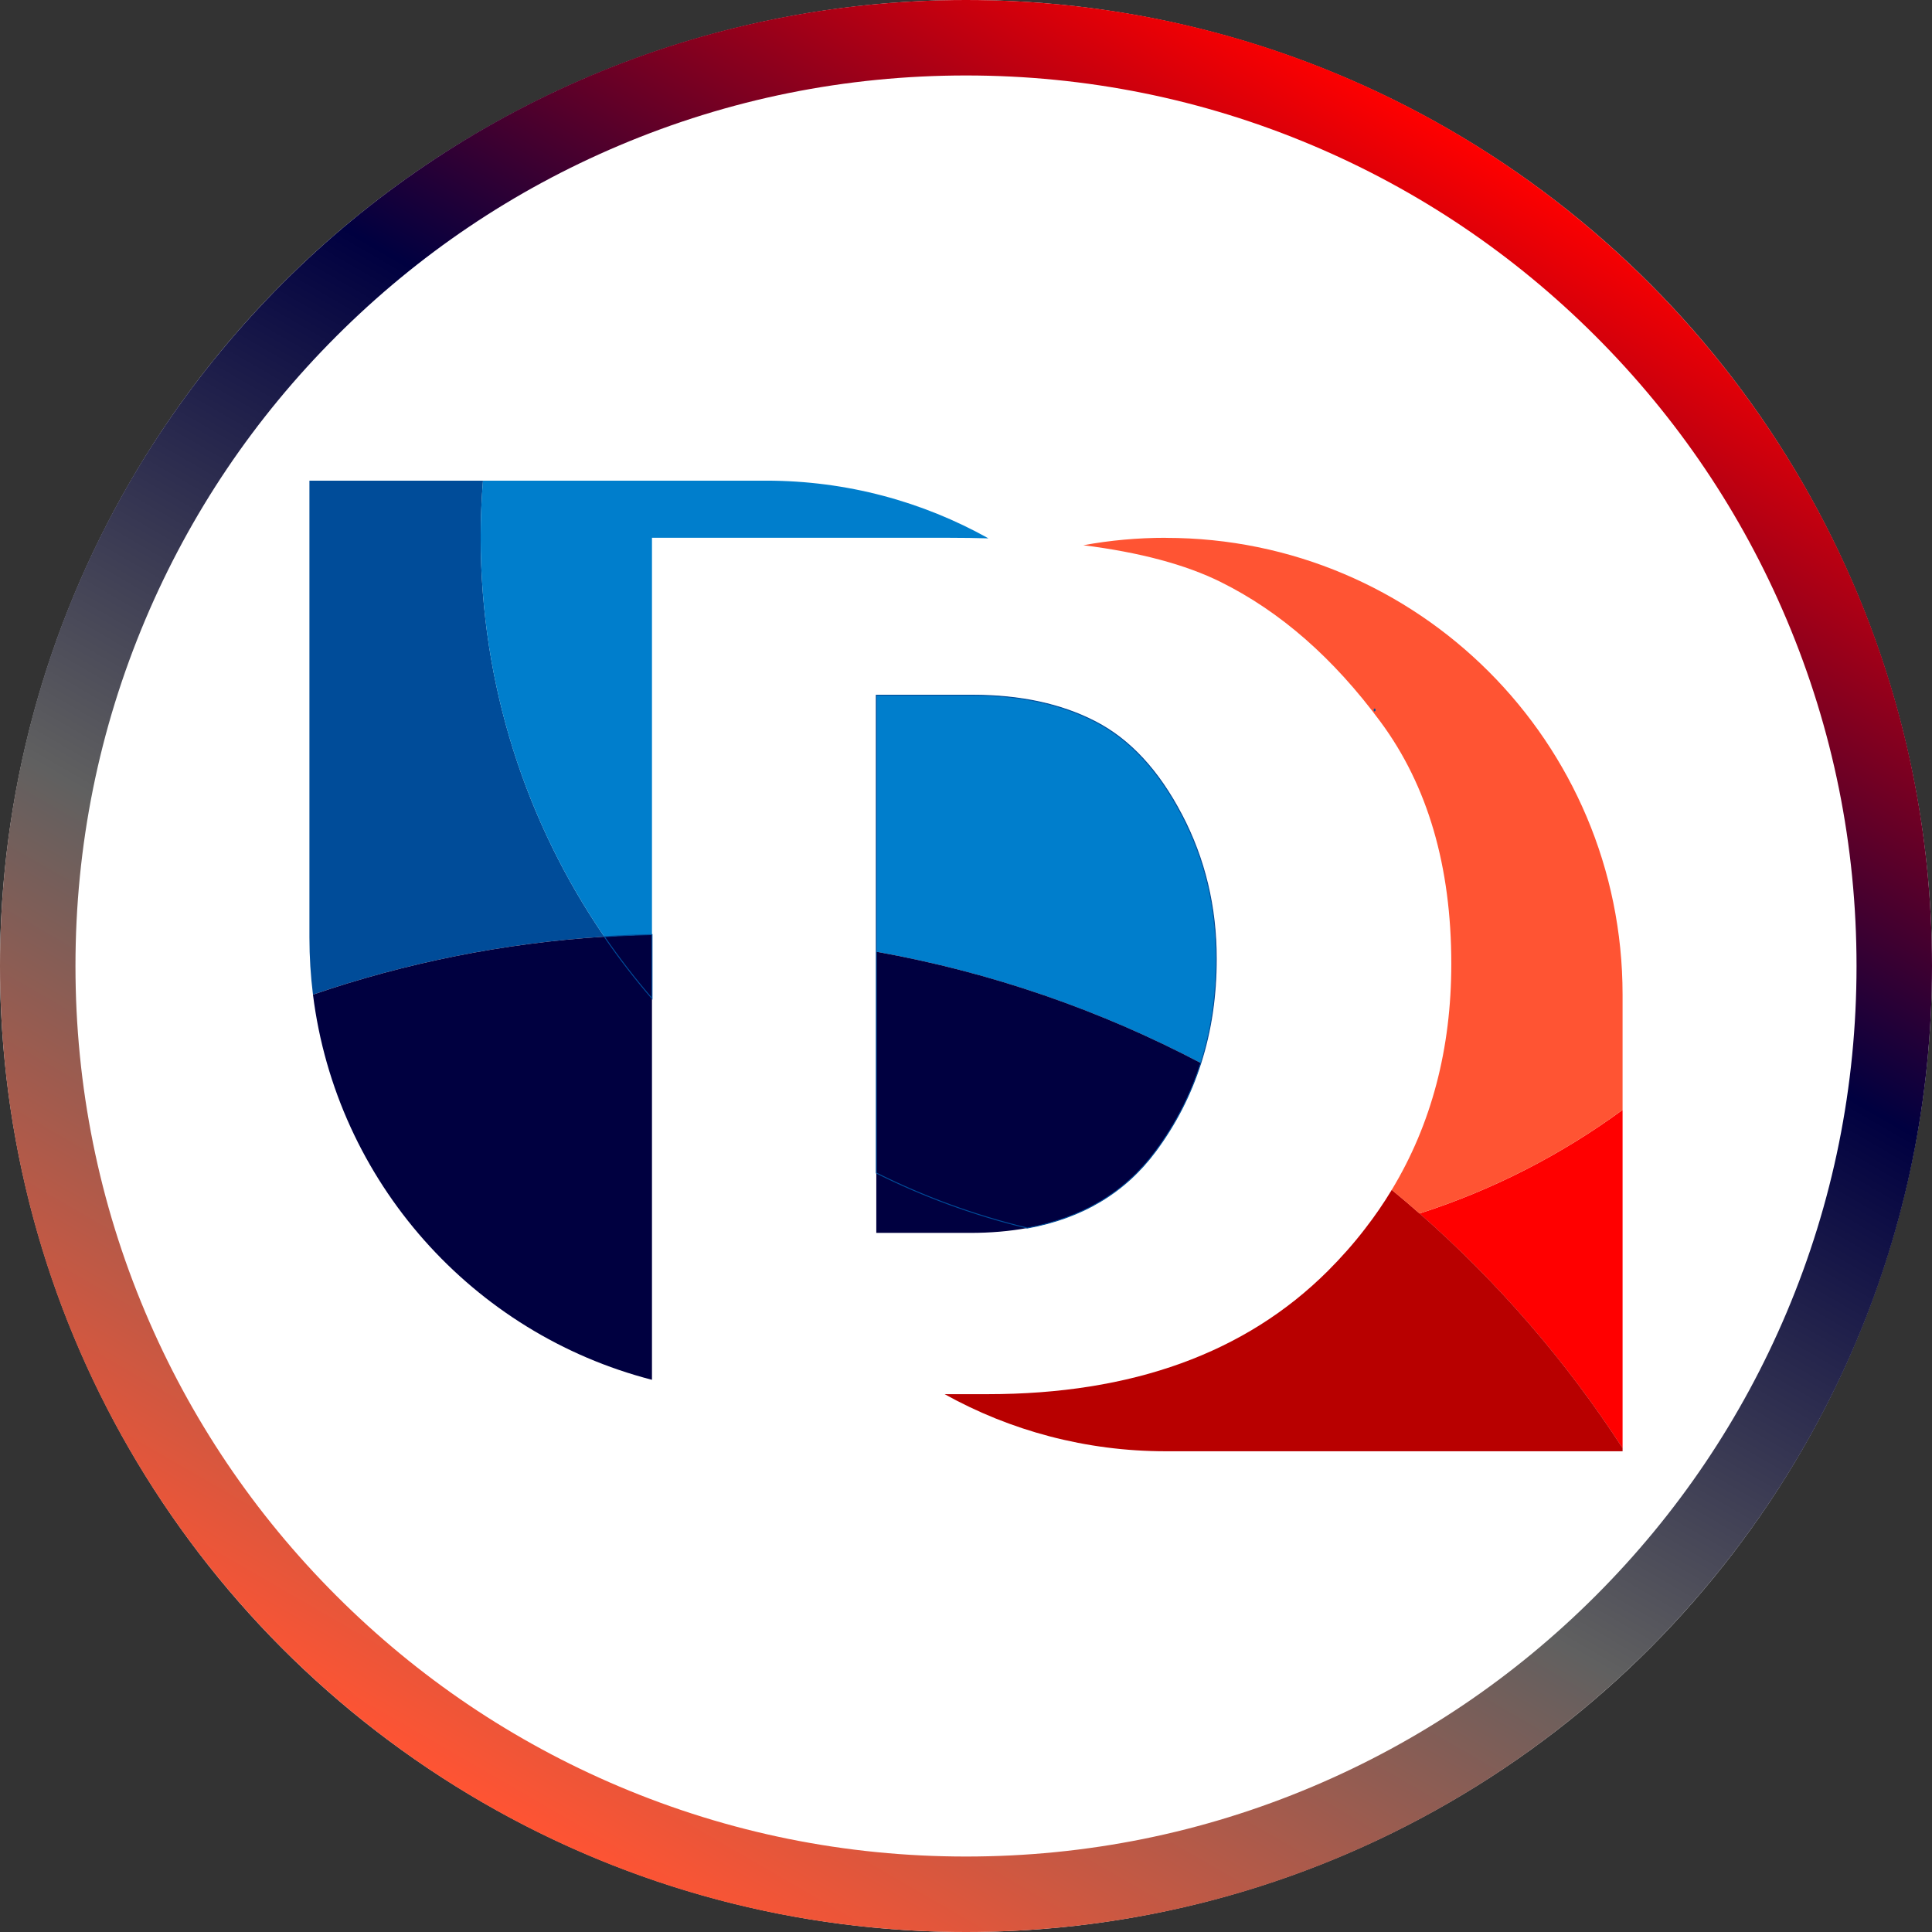 <?xml version="1.0" encoding="UTF-8"?>
<svg xmlns="http://www.w3.org/2000/svg" version="1.1" xmlns:xlink="http://www.w3.org/1999/xlink" viewBox="0 0 512 512">
  <rect x="0" y="0" width="512" height="512" fill="#333333" stroke="none"/>
  <defs>
    <style>
      .cls-1 {
        fill: #007ecc;
      }

      .cls-2 {
        fill: #000040;
      }

      .cls-3 {
        stroke: #6cf;
      }

      .cls-3, .cls-4 {
        fill: none;
        stroke-miterlimit: 10;
        stroke-width: .25px;
      }

      .cls-5 {
        fill: #f60;
      }

      .cls-6 {
        fill: #fff;
      }

      .cls-7 {
        fill: red;
      }

      .cls-8 {
        fill: #ff5433;
      }

      .cls-4 {
        stroke: #004c99;
      }

      .cls-9 {
        fill: #b80000;
      }

      .cls-10 {
        fill: url(#linear-gradient);
      }

      .cls-11 {
        fill: #004c99;
      }
    </style>
    <linearGradient id="linear-gradient" x1="127.98" y1="477.74" x2="384.02" y2="34.26" gradientUnits="userSpaceOnUse">
      <stop offset="0" stop-color="#ff5433"/>
      <stop offset=".35" stop-color="#606060"/>
      <stop offset=".67" stop-color="#000040"/>
      <stop offset="1" stop-color="red"/>
    </linearGradient>
  </defs>
  <!-- Generator: Adobe Illustrator 28.6.0, SVG Export Plug-In . SVG Version: 1.2.0 Build 709)  -->
  <g>
    <g id="Layer_1">
      <g>
        <circle class="cls-6" cx="256" cy="256" r="256"/>
        <path class="cls-10" d="M256,20c31.87,0,62.77,6.24,91.86,18.54,28.1,11.89,53.34,28.9,75.02,50.58,21.68,21.68,38.7,46.92,50.58,75.02,12.3,29.08,18.54,59.99,18.54,91.86s-6.24,62.77-18.54,91.86c-11.89,28.1-28.9,53.34-50.58,75.02-21.68,21.68-46.92,38.7-75.02,50.58-29.08,12.3-59.99,18.54-91.86,18.54s-62.77-6.24-91.86-18.54c-28.1-11.89-53.34-28.9-75.02-50.58-21.68-21.68-38.7-46.92-50.58-75.02-12.3-29.08-18.54-59.99-18.54-91.86s6.24-62.77,18.54-91.86c11.89-28.1,28.9-53.34,50.58-75.02,21.68-21.68,46.92-38.7,75.02-50.58,29.08-12.3,59.99-18.54,91.86-18.54M256,0C114.62,0,0,114.62,0,256s114.62,256,256,256,256-114.62,256-256S397.38,0,256,0h0Z"/>
      </g>
      <g>
        <path class="cls-3" d="M364.43,188.17c0,.13-.07.25-.13.25-.08,0-.15-.12-.15-.25s.07-.25.15-.25c.07,0,.13.12.13.25Z"/>
        <path class="cls-11" d="M160.16,248.23c-26.86,1.7-52.75,6.98-77.22,15.35-.62-4.96-.94-10.02-.94-15.15v-121.04h46c-.4,4.96-.61,9.99-.61,15.05,0,39.22,12.09,75.64,32.77,105.8Z"/>
        <path class="cls-1" d="M322.32,254.08c0,9.87-1.36,19.08-4.1,27.64-26.55-13.95-55.46-24.04-85.99-29.49v-67.99h25.5c12.71,0,23.6,2.37,32.66,7.08,9.08,4.71,16.66,12.91,22.76,24.6,6.12,11.7,9.16,24.43,9.16,38.16Z"/>
        <path class="cls-5" d="M364.43,188.17c0,.13-.07.25-.13.25-.08,0-.15-.12-.15-.25s.07-.25.15-.25c.07,0,.13.12.13.25Z"/>
        <path class="cls-7" d="M430,294.13v89.66c-15.01-23.15-33.15-44.08-53.81-62.2,19.52-6.27,37.64-15.62,53.81-27.45Z"/>
        <path class="cls-2" d="M172.78,247.68v117.98c-47.46-12.21-83.65-52.5-89.84-102.08,24.46-8.37,50.35-13.65,77.22-15.35,4.19-.29,8.39-.45,12.63-.55Z"/>
        <path class="cls-2" d="M318.22,281.72c-2.67,8.41-6.66,16.19-11.95,23.33-8.09,10.94-19.43,17.74-34.03,20.39-4.69.86-9.72,1.29-15.08,1.29h-24.93v-74.51c30.53,5.45,59.45,15.53,85.99,29.49Z"/>
        <path class="cls-9" d="M430,383.78v.82h-121.04c-21.27,0-41.26-5.48-58.62-15.13h11.35c38.31,0,68.39-10.89,90.21-32.66,3.58-3.58,6.88-7.31,9.85-11.18,2.59-3.33,4.94-6.76,7.08-10.31,2.49,2.03,4.94,4.12,7.35,6.25h.02c20.66,18.12,38.8,39.05,53.81,62.2Z"/>
        <path class="cls-1" d="M261.93,142.67c-3.33-.1-6.76-.15-10.29-.15h-78.86v105.16c-4.24.1-8.44.27-12.63.55-20.68-30.16-32.77-66.57-32.77-105.8,0-5.06.2-10.09.61-15.05h75.05c21.38,0,41.46,5.55,58.89,15.28Z"/>
        <path class="cls-8" d="M308.96,142.52c-7.46,0-14.78.67-21.86,1.97,15,1.9,27.12,5.14,36.41,9.75,15.77,7.82,29.89,20.17,42.37,37.09,12.49,16.9,18.73,38.26,18.73,64.09,0,22.54-5.26,42.52-15.79,59.92,2.49,2.03,4.94,4.12,7.35,6.25h.02c19.52-6.27,37.64-15.62,53.81-27.45v-30.56c0-66.84-54.2-121.04-121.04-121.04ZM364.3,188.42c-.08,0-.15-.12-.15-.25s.07-.25.15-.25c.07,0,.13.12.13.25s-.07.25-.13.25Z"/>
        <path class="cls-4" d="M364.3,187.91c.07,0,.13.12.13.25s-.07.25-.13.25c-.08,0-.15-.12-.15-.25s.07-.25.15-.25Z"/>
        <path class="cls-4" d="M160.16,248.23c4.19-.29,8.39-.45,12.63-.55v16.93c-4.51-5.21-8.71-10.69-12.63-16.37Z"/>
        <path class="cls-4" d="M313.16,215.92c6.12,11.7,9.16,24.43,9.16,38.16,0,9.87-1.36,19.08-4.1,27.64-2.67,8.41-6.66,16.19-11.95,23.33-8.09,10.94-19.43,17.74-34.03,20.39-14-3.36-27.42-8.29-40.01-14.58v-126.62h25.5c12.71,0,23.6,2.37,32.66,7.08,9.08,4.71,16.66,12.91,22.76,24.6Z"/>
      </g>
    </g>
  </g>
</svg>